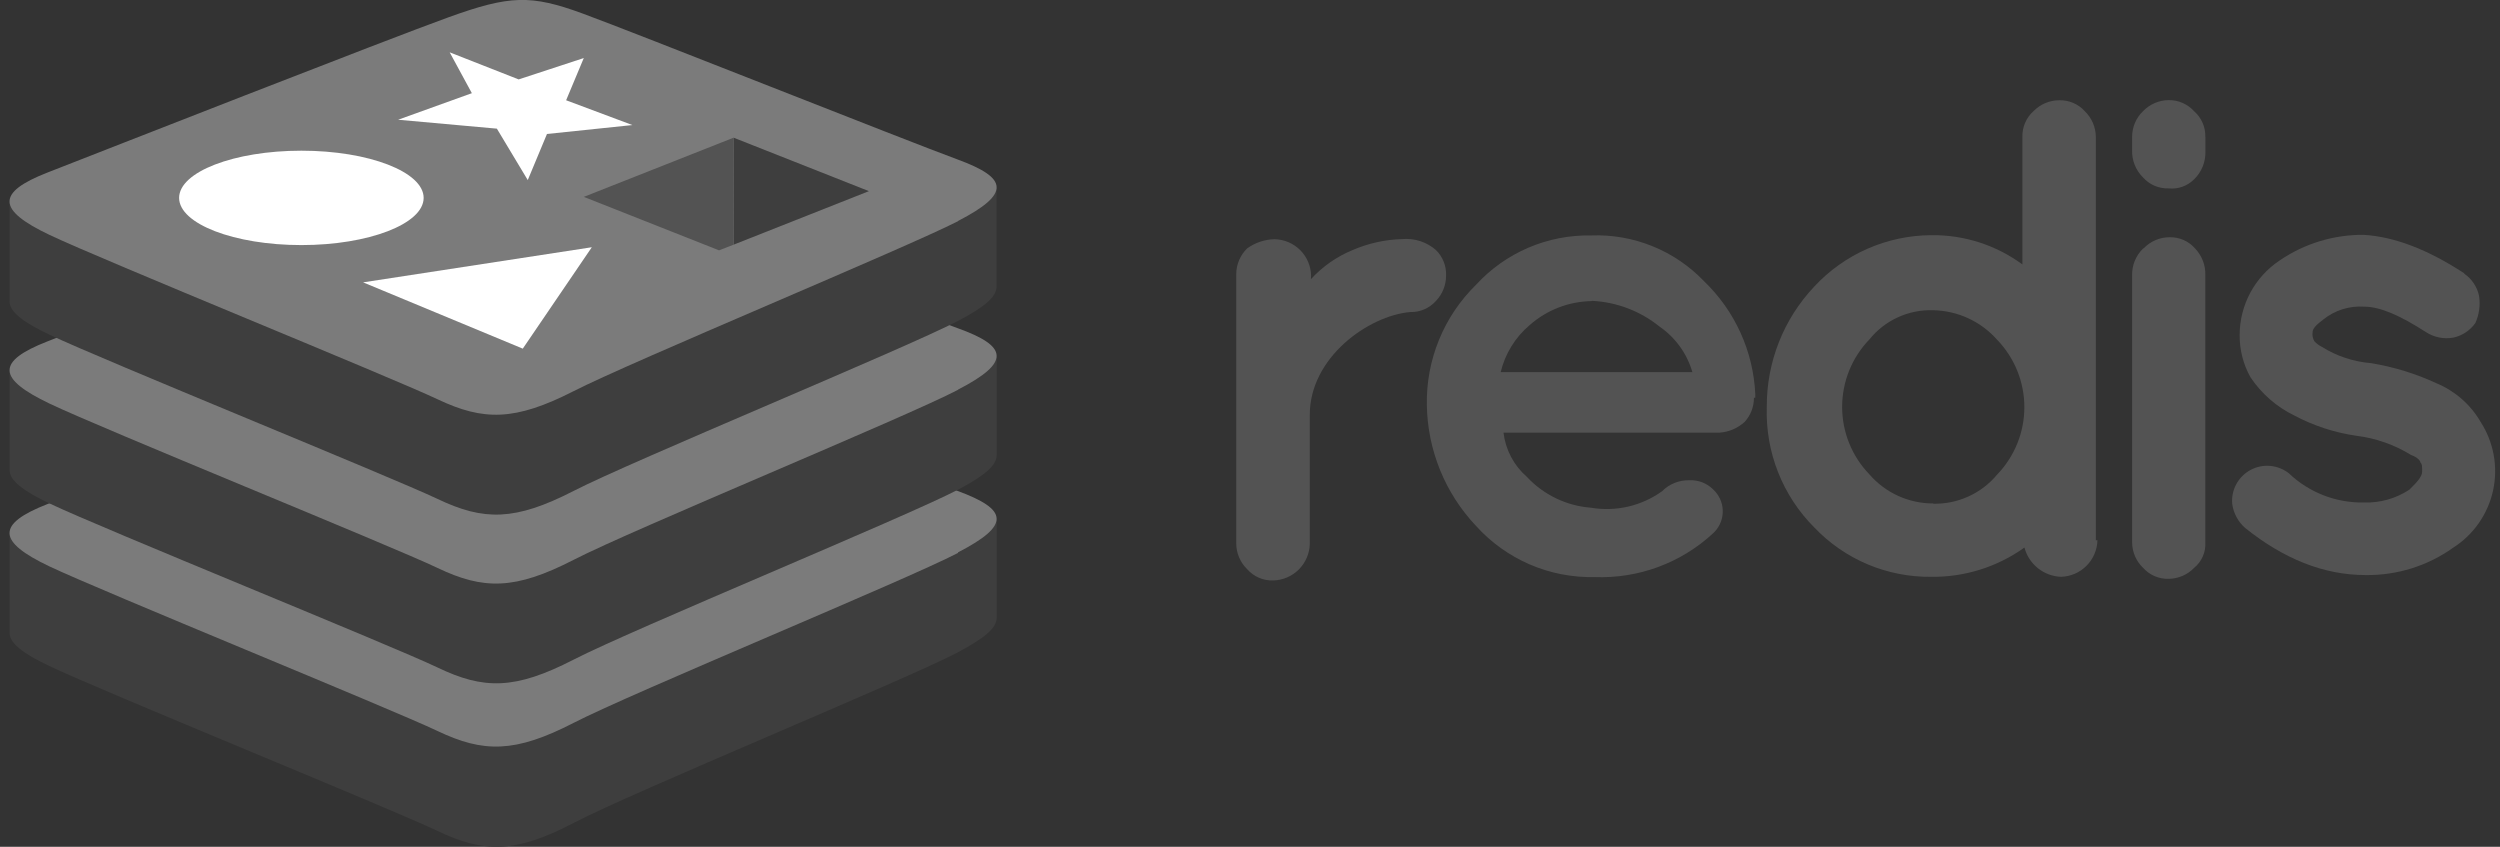 <svg width="124" height="42" viewBox="0 0 124 42" fill="none" xmlns="http://www.w3.org/2000/svg">
<rect x="0" y="0" width="124" height="42" fill="#333333" stroke="none"/>
<g clip-path="url(#clip0_39_187)">
<path d="M47.516 32.355C44.908 33.719 31.37 39.288 28.454 40.816C25.538 42.344 23.976 42.301 21.696 41.211C19.415 40.12 5.058 34.281 2.456 33.037C1.145 32.422 0.477 31.897 0.477 31.405V26.453C0.477 26.453 19.231 22.383 22.257 21.286C25.284 20.189 26.331 20.162 28.902 21.105C31.474 22.048 46.891 24.831 49.436 25.754V30.636C49.436 31.145 48.851 31.639 47.516 32.352V32.355Z" fill="#3E3E3E"/>
<path d="M47.516 27.426C44.908 28.784 31.37 34.352 28.454 35.853C25.538 37.355 23.976 37.341 21.696 36.255C19.415 35.168 5.058 29.329 2.456 28.095C-0.145 26.861 -0.196 25.998 2.356 25.001C4.908 24.005 19.231 18.396 22.258 17.293C25.284 16.189 26.331 16.166 28.902 17.112C31.474 18.059 44.955 23.413 47.486 24.346C50.018 25.279 50.135 26.045 47.516 27.399V27.426Z" fill="#7B7B7B"/>
<path d="M47.516 24.289C44.908 25.65 31.37 31.215 28.454 32.716C25.538 34.218 23.99 34.205 21.709 33.111C19.428 32.017 5.058 26.212 2.456 24.971C1.145 24.349 0.477 23.827 0.477 23.332V18.396C0.477 18.396 19.231 14.313 22.257 13.216C25.284 12.119 26.331 12.089 28.902 13.046C31.474 14.002 46.891 16.758 49.436 17.688V22.57C49.436 23.078 48.851 23.587 47.516 24.289Z" fill="#3E3E3E"/>
<path d="M47.516 19.336C44.908 20.701 31.37 26.265 28.454 27.767C25.538 29.268 23.976 29.259 21.696 28.168C19.415 27.078 5.058 21.262 2.456 20.018C-0.145 18.774 -0.192 17.928 2.356 16.932C4.904 15.935 19.231 10.313 22.257 9.24C25.284 8.167 26.331 8.1 28.902 9.033C31.474 9.966 44.955 15.367 47.486 16.273C50.018 17.179 50.135 17.975 47.516 19.326V19.336Z" fill="#7B7B7B"/>
<path d="M47.516 15.918C44.908 17.283 31.37 22.851 28.454 24.349C25.538 25.847 23.99 25.837 21.709 24.75C19.428 23.664 5.058 17.841 2.456 16.601C1.145 15.985 0.477 15.46 0.477 14.965V10.013C0.477 10.013 19.231 5.943 22.257 4.849C25.284 3.756 26.331 3.722 28.902 4.665C31.474 5.608 46.884 8.391 49.429 9.32V14.203C49.436 14.718 48.851 15.22 47.516 15.918Z" fill="#3E3E3E"/>
<path d="M47.516 10.972C44.908 12.31 31.37 17.912 28.454 19.4C25.538 20.888 23.976 20.884 21.696 19.801C19.415 18.718 5.058 12.889 2.456 11.651C-0.145 10.414 -0.196 9.554 2.356 8.558C4.908 7.561 19.231 1.943 22.258 0.853C25.284 -0.238 26.331 -0.271 28.902 0.672C31.474 1.615 44.955 6.976 47.486 7.906C50.018 8.835 50.135 9.608 47.516 10.962V10.972Z" fill="#7B7B7B"/>
<path d="M25.725 3.939L28.956 2.879L28.08 4.973L31.367 6.203L27.13 6.645L26.177 8.932L24.645 6.381L19.746 5.939L23.404 4.622L22.304 2.595L25.725 3.939Z" fill="white"/>
<path d="M25.93 17.293L18.01 14.005L29.354 12.263L25.93 17.293Z" fill="white"/>
<path d="M14.95 7.474C18.294 7.474 21.013 8.528 21.013 9.815C21.013 11.103 18.288 12.156 14.95 12.156C11.613 12.156 8.884 11.103 8.884 9.815C8.884 8.528 11.603 7.474 14.95 7.474Z" fill="white"/>
<path d="M36.387 6.829L43.099 9.481L36.394 12.133L36.387 6.829Z" fill="#3E3E3E"/>
<path d="M36.387 6.829L36.394 12.133L35.664 12.417L28.956 9.765L36.387 6.829Z" fill="#535353"/>
<path d="M65.02 13.848C65.599 13.217 66.31 12.721 67.103 12.397C67.876 12.066 68.704 11.883 69.545 11.859C69.845 11.831 70.148 11.865 70.436 11.957C70.723 12.05 70.989 12.199 71.217 12.397C71.386 12.561 71.519 12.758 71.606 12.976C71.694 13.195 71.734 13.429 71.725 13.665C71.728 14.137 71.546 14.592 71.217 14.932C71.058 15.11 70.862 15.25 70.643 15.344C70.424 15.438 70.188 15.484 69.949 15.477C67.862 15.661 64.966 17.741 64.966 20.567V26.981C64.953 27.457 64.757 27.91 64.42 28.247C64.083 28.583 63.63 28.778 63.154 28.79C62.91 28.799 62.668 28.753 62.444 28.657C62.22 28.56 62.02 28.415 61.86 28.232C61.69 28.067 61.555 27.87 61.462 27.652C61.369 27.435 61.32 27.201 61.318 26.964V13.588C61.32 13.351 61.369 13.117 61.462 12.899C61.555 12.682 61.69 12.485 61.86 12.32C62.257 12.034 62.731 11.875 63.221 11.865C63.697 11.875 64.151 12.068 64.489 12.404C64.826 12.741 65.02 13.195 65.03 13.671L65.02 13.848Z" fill="#535353"/>
<path d="M86.995 19.734C86.997 20.171 86.836 20.593 86.543 20.918C86.196 21.24 85.748 21.431 85.276 21.46H74.574C74.675 22.31 75.089 23.092 75.735 23.654C76.562 24.543 77.694 25.089 78.905 25.182C79.519 25.286 80.147 25.268 80.753 25.128C81.359 24.988 81.931 24.729 82.437 24.366C82.614 24.187 82.827 24.046 83.061 23.952C83.295 23.859 83.546 23.814 83.798 23.821C84.014 23.811 84.231 23.846 84.433 23.924C84.635 24.002 84.818 24.122 84.972 24.276C85.115 24.407 85.23 24.565 85.312 24.741C85.394 24.917 85.44 25.107 85.448 25.301C85.456 25.495 85.426 25.688 85.359 25.87C85.292 26.053 85.19 26.22 85.058 26.362C85.032 26.392 85.002 26.419 84.972 26.449C84.182 27.18 83.256 27.749 82.247 28.122C81.237 28.495 80.164 28.665 79.089 28.623C77.985 28.647 76.889 28.433 75.875 27.996C74.861 27.558 73.953 26.908 73.213 26.088C71.68 24.468 70.809 22.332 70.772 20.102C70.749 18.991 70.954 17.888 71.373 16.86C71.793 15.831 72.419 14.9 73.213 14.123C73.937 13.334 74.82 12.709 75.803 12.287C76.787 11.866 77.849 11.658 78.918 11.678C79.959 11.638 80.996 11.82 81.961 12.211C82.926 12.601 83.797 13.193 84.517 13.945C86.052 15.416 86.963 17.42 87.062 19.544V19.721L86.995 19.734ZM78.935 14.935C77.81 14.954 76.728 15.373 75.882 16.116C75.162 16.721 74.654 17.542 74.434 18.457H83.942C83.675 17.537 83.098 16.738 82.31 16.196C81.358 15.428 80.187 14.982 78.965 14.922" fill="#535353"/>
<path d="M104.034 26.797C104.021 27.273 103.826 27.727 103.49 28.064C103.153 28.401 102.7 28.596 102.224 28.61C101.807 28.593 101.406 28.443 101.079 28.182C100.753 27.921 100.519 27.562 100.412 27.158C99.064 28.123 97.444 28.631 95.787 28.61C94.705 28.622 93.632 28.411 92.635 27.991C91.638 27.57 90.738 26.948 89.991 26.165C89.21 25.383 88.597 24.449 88.192 23.42C87.786 22.392 87.596 21.291 87.633 20.186C87.619 17.964 88.464 15.823 89.991 14.21C90.732 13.412 91.629 12.775 92.626 12.338C93.622 11.9 94.698 11.671 95.787 11.665C97.413 11.643 99.001 12.153 100.311 13.116V6.785C100.305 6.547 100.351 6.311 100.445 6.092C100.539 5.873 100.679 5.677 100.857 5.518C101.023 5.346 101.223 5.209 101.444 5.115C101.664 5.022 101.901 4.973 102.141 4.973C102.379 4.966 102.616 5.012 102.834 5.106C103.053 5.2 103.249 5.341 103.408 5.518C103.578 5.683 103.714 5.879 103.808 6.097C103.901 6.315 103.951 6.549 103.953 6.785V26.797H104.034ZM95.89 24.985C96.493 24.997 97.09 24.873 97.639 24.623C98.187 24.373 98.672 24.003 99.057 23.54C99.924 22.642 100.408 21.443 100.408 20.196C100.408 18.948 99.924 17.749 99.057 16.851C98.659 16.402 98.172 16.039 97.627 15.787C97.082 15.535 96.491 15.399 95.89 15.387C95.285 15.366 94.684 15.486 94.134 15.738C93.584 15.99 93.1 16.366 92.72 16.838C91.854 17.736 91.37 18.935 91.37 20.182C91.37 21.43 91.854 22.629 92.72 23.526C93.113 23.981 93.6 24.346 94.147 24.595C94.695 24.845 95.289 24.973 95.89 24.971" fill="#535353"/>
<path d="M109.388 6.785V7.514C109.396 7.77 109.35 8.025 109.254 8.262C109.158 8.499 109.013 8.714 108.829 8.892C108.665 9.058 108.466 9.184 108.247 9.262C108.028 9.341 107.793 9.368 107.562 9.344C107.325 9.352 107.088 9.308 106.87 9.215C106.652 9.122 106.456 8.982 106.298 8.805C106.118 8.629 105.976 8.417 105.883 8.184C105.789 7.95 105.744 7.699 105.753 7.447V6.779C105.754 6.542 105.803 6.307 105.896 6.089C105.99 5.872 106.126 5.675 106.298 5.511C106.462 5.341 106.658 5.205 106.875 5.112C107.092 5.018 107.325 4.969 107.562 4.966C107.8 4.962 108.037 5.01 108.255 5.105C108.474 5.2 108.669 5.341 108.829 5.518C109.009 5.676 109.151 5.871 109.247 6.09C109.343 6.309 109.39 6.546 109.384 6.785M106.331 12.313C106.495 12.142 106.692 12.005 106.909 11.912C107.127 11.818 107.361 11.769 107.599 11.768C107.837 11.76 108.074 11.805 108.293 11.899C108.512 11.993 108.708 12.135 108.866 12.313C109.038 12.49 109.172 12.699 109.261 12.929C109.351 13.159 109.392 13.405 109.384 13.651V26.897C109.399 27.137 109.356 27.378 109.259 27.598C109.163 27.818 109.015 28.012 108.829 28.165C108.665 28.335 108.469 28.471 108.252 28.564C108.035 28.658 107.801 28.707 107.565 28.71C107.327 28.717 107.09 28.671 106.871 28.577C106.652 28.483 106.457 28.342 106.298 28.165C106.126 28.001 105.99 27.804 105.896 27.587C105.803 27.369 105.754 27.134 105.753 26.897V13.664C105.746 13.416 105.791 13.169 105.885 12.938C105.979 12.708 106.119 12.5 106.298 12.327" fill="#535353"/>
<path d="M122.233 13.581C122.604 13.836 122.863 14.224 122.959 14.664C123.032 15.125 122.969 15.597 122.778 16.022C122.518 16.39 122.131 16.648 121.691 16.744C121.219 16.831 120.732 16.735 120.33 16.474C119.063 15.661 118.073 15.21 117.253 15.21C116.53 15.163 115.814 15.387 115.247 15.838C114.886 16.112 114.705 16.293 114.705 16.474C114.68 16.631 114.712 16.792 114.795 16.928C114.898 17.04 115.021 17.132 115.156 17.199C115.895 17.663 116.735 17.942 117.604 18.012C118.731 18.198 119.826 18.535 120.862 19.015C121.775 19.397 122.538 20.066 123.035 20.921C123.358 21.42 123.58 21.977 123.686 22.562C123.793 23.146 123.783 23.745 123.657 24.326C123.53 24.906 123.29 25.456 122.951 25.943C122.611 26.43 122.179 26.846 121.678 27.165C120.411 28.07 118.887 28.546 117.33 28.523C115.247 28.523 113.257 27.71 111.354 26.182C111.008 25.877 110.783 25.458 110.719 25.001C110.687 24.663 110.756 24.322 110.916 24.022C111.077 23.722 111.322 23.475 111.621 23.313C111.92 23.151 112.26 23.08 112.599 23.109C112.938 23.138 113.261 23.266 113.528 23.476C114.527 24.427 115.861 24.947 117.24 24.924C118.042 24.952 118.833 24.73 119.504 24.289C119.865 23.928 120.139 23.657 120.139 23.383C120.139 23.108 120.139 23.022 120.049 22.931C120.049 22.838 119.865 22.66 119.594 22.57C118.768 22.059 117.84 21.733 116.875 21.614C115.8 21.459 114.759 21.119 113.799 20.61C112.919 20.181 112.169 19.527 111.625 18.714C111.268 18.078 111.083 17.36 111.087 16.631C111.085 15.895 111.266 15.171 111.613 14.522C111.961 13.874 112.463 13.322 113.076 12.915C114.303 12.079 115.755 11.637 117.24 11.648C118.765 11.742 120.41 12.37 122.219 13.551" fill="#535353"/>
</g>
<defs>
<clipPath id="clip0_39_187">
<rect width="123.298" height="42" fill="white" transform="translate(0.473)"/>
</clipPath>
</defs>
</svg>
